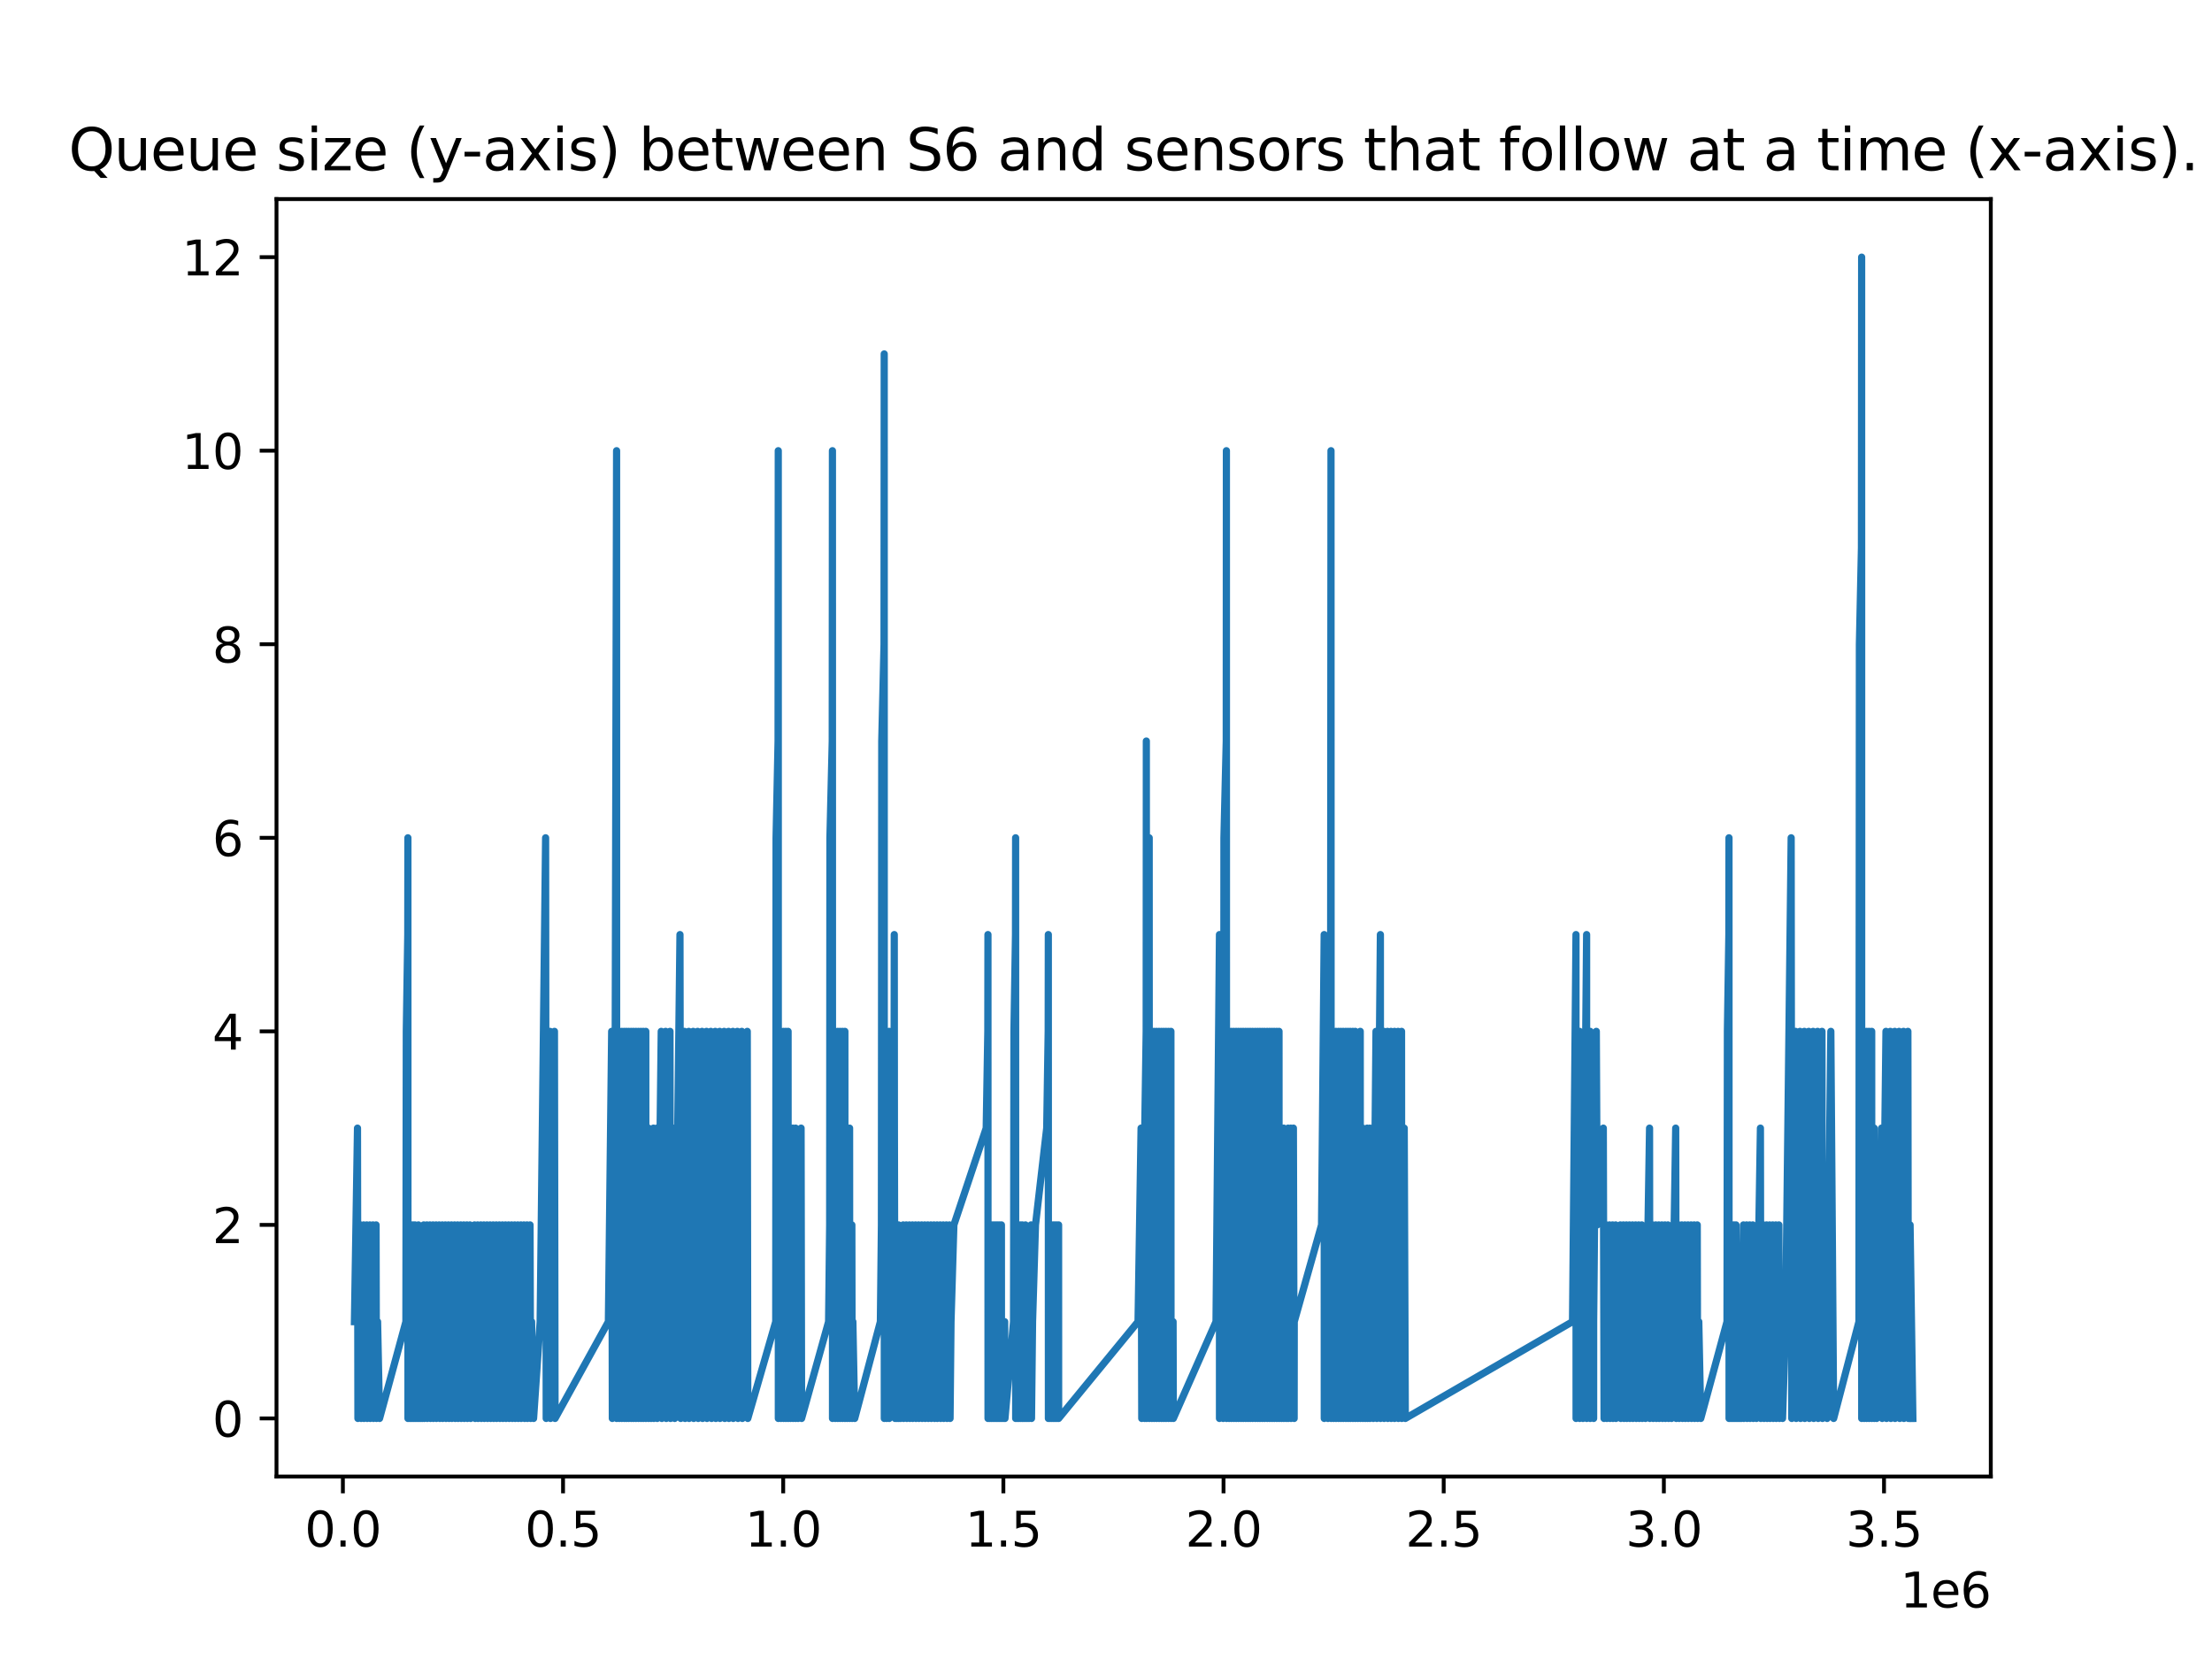 <?xml version="1.0" encoding="utf-8" standalone="no"?>
<!DOCTYPE svg PUBLIC "-//W3C//DTD SVG 1.1//EN"
  "http://www.w3.org/Graphics/SVG/1.1/DTD/svg11.dtd">
<svg xmlns:xlink="http://www.w3.org/1999/xlink" width="460.8pt" height="345.6pt" viewBox="0 0 460.8 345.6" xmlns="http://www.w3.org/2000/svg" version="1.1">
 <defs>
  <style type="text/css">*{stroke-linejoin: round; stroke-linecap: butt}</style>
 </defs>
 <g id="figure_1">
  <g id="patch_1">
   <path d="M 0 345.6 
L 460.8 345.6 
L 460.8 0 
L 0 0 
z
" style="fill: #ffffff"/>
  </g>
  <g id="axes_1">
   <g id="patch_2">
    <path d="M 57.6 307.584 
L 414.72 307.584 
L 414.72 41.472 
L 57.6 41.472 
z
" style="fill: #ffffff"/>
   </g>
   <g id="matplotlib.axis_1">
    <g id="xtick_1">
     <g id="line2d_1">
      <defs>
       <path id="m9c32d4c7a8" d="M 0 0 
L 0 3.5 
" style="stroke: #000000; stroke-width: 0.8"/>
      </defs>
      <g>
       <use xlink:href="#m9c32d4c7a8" x="71.429" y="307.584" style="stroke: #000000; stroke-width: 0.8"/>
      </g>
     </g>
     <g id="text_1">
      <!-- 0.0 -->
      <g transform="translate(63.478 322.182) scale(0.1 -0.1)">
       <defs>
        <path id="DejaVuSans-30" d="M 2034 4250 
Q 1547 4250 1301 3770 
Q 1056 3291 1056 2328 
Q 1056 1369 1301 889 
Q 1547 409 2034 409 
Q 2525 409 2770 889 
Q 3016 1369 3016 2328 
Q 3016 3291 2770 3770 
Q 2525 4250 2034 4250 
z
M 2034 4750 
Q 2819 4750 3233 4129 
Q 3647 3509 3647 2328 
Q 3647 1150 3233 529 
Q 2819 -91 2034 -91 
Q 1250 -91 836 529 
Q 422 1150 422 2328 
Q 422 3509 836 4129 
Q 1250 4750 2034 4750 
z
" transform="scale(0.016)"/>
        <path id="DejaVuSans-2e" d="M 684 794 
L 1344 794 
L 1344 0 
L 684 0 
L 684 794 
z
" transform="scale(0.016)"/>
       </defs>
       <use xlink:href="#DejaVuSans-30"/>
       <use xlink:href="#DejaVuSans-2e" x="63.623"/>
       <use xlink:href="#DejaVuSans-30" x="95.41"/>
      </g>
     </g>
    </g>
    <g id="xtick_2">
     <g id="line2d_2">
      <g>
       <use xlink:href="#m9c32d4c7a8" x="117.293" y="307.584" style="stroke: #000000; stroke-width: 0.8"/>
      </g>
     </g>
     <g id="text_2">
      <!-- 0.5 -->
      <g transform="translate(109.342 322.182) scale(0.1 -0.1)">
       <defs>
        <path id="DejaVuSans-35" d="M 691 4666 
L 3169 4666 
L 3169 4134 
L 1269 4134 
L 1269 2991 
Q 1406 3038 1543 3061 
Q 1681 3084 1819 3084 
Q 2600 3084 3056 2656 
Q 3513 2228 3513 1497 
Q 3513 744 3044 326 
Q 2575 -91 1722 -91 
Q 1428 -91 1123 -41 
Q 819 9 494 109 
L 494 744 
Q 775 591 1075 516 
Q 1375 441 1709 441 
Q 2250 441 2565 725 
Q 2881 1009 2881 1497 
Q 2881 1984 2565 2268 
Q 2250 2553 1709 2553 
Q 1456 2553 1204 2497 
Q 953 2441 691 2322 
L 691 4666 
z
" transform="scale(0.016)"/>
       </defs>
       <use xlink:href="#DejaVuSans-30"/>
       <use xlink:href="#DejaVuSans-2e" x="63.623"/>
       <use xlink:href="#DejaVuSans-35" x="95.41"/>
      </g>
     </g>
    </g>
    <g id="xtick_3">
     <g id="line2d_3">
      <g>
       <use xlink:href="#m9c32d4c7a8" x="163.157" y="307.584" style="stroke: #000000; stroke-width: 0.8"/>
      </g>
     </g>
     <g id="text_3">
      <!-- 1.0 -->
      <g transform="translate(155.205 322.182) scale(0.1 -0.1)">
       <defs>
        <path id="DejaVuSans-31" d="M 794 531 
L 1825 531 
L 1825 4091 
L 703 3866 
L 703 4441 
L 1819 4666 
L 2450 4666 
L 2450 531 
L 3481 531 
L 3481 0 
L 794 0 
L 794 531 
z
" transform="scale(0.016)"/>
       </defs>
       <use xlink:href="#DejaVuSans-31"/>
       <use xlink:href="#DejaVuSans-2e" x="63.623"/>
       <use xlink:href="#DejaVuSans-30" x="95.41"/>
      </g>
     </g>
    </g>
    <g id="xtick_4">
     <g id="line2d_4">
      <g>
       <use xlink:href="#m9c32d4c7a8" x="209.021" y="307.584" style="stroke: #000000; stroke-width: 0.8"/>
      </g>
     </g>
     <g id="text_4">
      <!-- 1.5 -->
      <g transform="translate(201.069 322.182) scale(0.1 -0.1)">
       <use xlink:href="#DejaVuSans-31"/>
       <use xlink:href="#DejaVuSans-2e" x="63.623"/>
       <use xlink:href="#DejaVuSans-35" x="95.41"/>
      </g>
     </g>
    </g>
    <g id="xtick_5">
     <g id="line2d_5">
      <g>
       <use xlink:href="#m9c32d4c7a8" x="254.884" y="307.584" style="stroke: #000000; stroke-width: 0.8"/>
      </g>
     </g>
     <g id="text_5">
      <!-- 2.0 -->
      <g transform="translate(246.933 322.182) scale(0.1 -0.1)">
       <defs>
        <path id="DejaVuSans-32" d="M 1228 531 
L 3431 531 
L 3431 0 
L 469 0 
L 469 531 
Q 828 903 1448 1529 
Q 2069 2156 2228 2338 
Q 2531 2678 2651 2914 
Q 2772 3150 2772 3378 
Q 2772 3750 2511 3984 
Q 2250 4219 1831 4219 
Q 1534 4219 1204 4116 
Q 875 4013 500 3803 
L 500 4441 
Q 881 4594 1212 4672 
Q 1544 4750 1819 4750 
Q 2544 4750 2975 4387 
Q 3406 4025 3406 3419 
Q 3406 3131 3298 2873 
Q 3191 2616 2906 2266 
Q 2828 2175 2409 1742 
Q 1991 1309 1228 531 
z
" transform="scale(0.016)"/>
       </defs>
       <use xlink:href="#DejaVuSans-32"/>
       <use xlink:href="#DejaVuSans-2e" x="63.623"/>
       <use xlink:href="#DejaVuSans-30" x="95.41"/>
      </g>
     </g>
    </g>
    <g id="xtick_6">
     <g id="line2d_6">
      <g>
       <use xlink:href="#m9c32d4c7a8" x="300.748" y="307.584" style="stroke: #000000; stroke-width: 0.8"/>
      </g>
     </g>
     <g id="text_6">
      <!-- 2.5 -->
      <g transform="translate(292.796 322.182) scale(0.1 -0.1)">
       <use xlink:href="#DejaVuSans-32"/>
       <use xlink:href="#DejaVuSans-2e" x="63.623"/>
       <use xlink:href="#DejaVuSans-35" x="95.41"/>
      </g>
     </g>
    </g>
    <g id="xtick_7">
     <g id="line2d_7">
      <g>
       <use xlink:href="#m9c32d4c7a8" x="346.612" y="307.584" style="stroke: #000000; stroke-width: 0.8"/>
      </g>
     </g>
     <g id="text_7">
      <!-- 3.0 -->
      <g transform="translate(338.66 322.182) scale(0.1 -0.1)">
       <defs>
        <path id="DejaVuSans-33" d="M 2597 2516 
Q 3050 2419 3304 2112 
Q 3559 1806 3559 1356 
Q 3559 666 3084 287 
Q 2609 -91 1734 -91 
Q 1441 -91 1130 -33 
Q 819 25 488 141 
L 488 750 
Q 750 597 1062 519 
Q 1375 441 1716 441 
Q 2309 441 2620 675 
Q 2931 909 2931 1356 
Q 2931 1769 2642 2001 
Q 2353 2234 1838 2234 
L 1294 2234 
L 1294 2753 
L 1863 2753 
Q 2328 2753 2575 2939 
Q 2822 3125 2822 3475 
Q 2822 3834 2567 4026 
Q 2313 4219 1838 4219 
Q 1578 4219 1281 4162 
Q 984 4106 628 3988 
L 628 4550 
Q 988 4650 1302 4700 
Q 1616 4750 1894 4750 
Q 2613 4750 3031 4423 
Q 3450 4097 3450 3541 
Q 3450 3153 3228 2886 
Q 3006 2619 2597 2516 
z
" transform="scale(0.016)"/>
       </defs>
       <use xlink:href="#DejaVuSans-33"/>
       <use xlink:href="#DejaVuSans-2e" x="63.623"/>
       <use xlink:href="#DejaVuSans-30" x="95.41"/>
      </g>
     </g>
    </g>
    <g id="xtick_8">
     <g id="line2d_8">
      <g>
       <use xlink:href="#m9c32d4c7a8" x="392.475" y="307.584" style="stroke: #000000; stroke-width: 0.8"/>
      </g>
     </g>
     <g id="text_8">
      <!-- 3.5 -->
      <g transform="translate(384.524 322.182) scale(0.1 -0.1)">
       <use xlink:href="#DejaVuSans-33"/>
       <use xlink:href="#DejaVuSans-2e" x="63.623"/>
       <use xlink:href="#DejaVuSans-35" x="95.41"/>
      </g>
     </g>
    </g>
    <g id="text_9">
     <!-- 1e6 -->
     <g transform="translate(395.842 334.861) scale(0.1 -0.1)">
      <defs>
       <path id="DejaVuSans-65" d="M 3597 1894 
L 3597 1613 
L 953 1613 
Q 991 1019 1311 708 
Q 1631 397 2203 397 
Q 2534 397 2845 478 
Q 3156 559 3463 722 
L 3463 178 
Q 3153 47 2828 -22 
Q 2503 -91 2169 -91 
Q 1331 -91 842 396 
Q 353 884 353 1716 
Q 353 2575 817 3079 
Q 1281 3584 2069 3584 
Q 2775 3584 3186 3129 
Q 3597 2675 3597 1894 
z
M 3022 2063 
Q 3016 2534 2758 2815 
Q 2500 3097 2075 3097 
Q 1594 3097 1305 2825 
Q 1016 2553 972 2059 
L 3022 2063 
z
" transform="scale(0.016)"/>
       <path id="DejaVuSans-36" d="M 2113 2584 
Q 1688 2584 1439 2293 
Q 1191 2003 1191 1497 
Q 1191 994 1439 701 
Q 1688 409 2113 409 
Q 2538 409 2786 701 
Q 3034 994 3034 1497 
Q 3034 2003 2786 2293 
Q 2538 2584 2113 2584 
z
M 3366 4563 
L 3366 3988 
Q 3128 4100 2886 4159 
Q 2644 4219 2406 4219 
Q 1781 4219 1451 3797 
Q 1122 3375 1075 2522 
Q 1259 2794 1537 2939 
Q 1816 3084 2150 3084 
Q 2853 3084 3261 2657 
Q 3669 2231 3669 1497 
Q 3669 778 3244 343 
Q 2819 -91 2113 -91 
Q 1303 -91 875 529 
Q 447 1150 447 2328 
Q 447 3434 972 4092 
Q 1497 4750 2381 4750 
Q 2619 4750 2861 4703 
Q 3103 4656 3366 4563 
z
" transform="scale(0.016)"/>
      </defs>
      <use xlink:href="#DejaVuSans-31"/>
      <use xlink:href="#DejaVuSans-65" x="63.623"/>
      <use xlink:href="#DejaVuSans-36" x="125.146"/>
     </g>
    </g>
   </g>
   <g id="matplotlib.axis_2">
    <g id="ytick_1">
     <g id="line2d_9">
      <defs>
       <path id="m7f6559b9b0" d="M 0 0 
L -3.5 0 
" style="stroke: #000000; stroke-width: 0.8"/>
      </defs>
      <g>
       <use xlink:href="#m7f6559b9b0" x="57.6" y="295.488" style="stroke: #000000; stroke-width: 0.8"/>
      </g>
     </g>
     <g id="text_10">
      <!-- 0 -->
      <g transform="translate(44.237 299.287) scale(0.1 -0.1)">
       <use xlink:href="#DejaVuSans-30"/>
      </g>
     </g>
    </g>
    <g id="ytick_2">
     <g id="line2d_10">
      <g>
       <use xlink:href="#m7f6559b9b0" x="57.6" y="255.168" style="stroke: #000000; stroke-width: 0.8"/>
      </g>
     </g>
     <g id="text_11">
      <!-- 2 -->
      <g transform="translate(44.237 258.967) scale(0.1 -0.1)">
       <use xlink:href="#DejaVuSans-32"/>
      </g>
     </g>
    </g>
    <g id="ytick_3">
     <g id="line2d_11">
      <g>
       <use xlink:href="#m7f6559b9b0" x="57.6" y="214.848" style="stroke: #000000; stroke-width: 0.8"/>
      </g>
     </g>
     <g id="text_12">
      <!-- 4 -->
      <g transform="translate(44.237 218.647) scale(0.1 -0.1)">
       <defs>
        <path id="DejaVuSans-34" d="M 2419 4116 
L 825 1625 
L 2419 1625 
L 2419 4116 
z
M 2253 4666 
L 3047 4666 
L 3047 1625 
L 3713 1625 
L 3713 1100 
L 3047 1100 
L 3047 0 
L 2419 0 
L 2419 1100 
L 313 1100 
L 313 1709 
L 2253 4666 
z
" transform="scale(0.016)"/>
       </defs>
       <use xlink:href="#DejaVuSans-34"/>
      </g>
     </g>
    </g>
    <g id="ytick_4">
     <g id="line2d_12">
      <g>
       <use xlink:href="#m7f6559b9b0" x="57.6" y="174.528" style="stroke: #000000; stroke-width: 0.8"/>
      </g>
     </g>
     <g id="text_13">
      <!-- 6 -->
      <g transform="translate(44.237 178.327) scale(0.1 -0.1)">
       <use xlink:href="#DejaVuSans-36"/>
      </g>
     </g>
    </g>
    <g id="ytick_5">
     <g id="line2d_13">
      <g>
       <use xlink:href="#m7f6559b9b0" x="57.6" y="134.208" style="stroke: #000000; stroke-width: 0.8"/>
      </g>
     </g>
     <g id="text_14">
      <!-- 8 -->
      <g transform="translate(44.237 138.007) scale(0.1 -0.1)">
       <defs>
        <path id="DejaVuSans-38" d="M 2034 2216 
Q 1584 2216 1326 1975 
Q 1069 1734 1069 1313 
Q 1069 891 1326 650 
Q 1584 409 2034 409 
Q 2484 409 2743 651 
Q 3003 894 3003 1313 
Q 3003 1734 2745 1975 
Q 2488 2216 2034 2216 
z
M 1403 2484 
Q 997 2584 770 2862 
Q 544 3141 544 3541 
Q 544 4100 942 4425 
Q 1341 4750 2034 4750 
Q 2731 4750 3128 4425 
Q 3525 4100 3525 3541 
Q 3525 3141 3298 2862 
Q 3072 2584 2669 2484 
Q 3125 2378 3379 2068 
Q 3634 1759 3634 1313 
Q 3634 634 3220 271 
Q 2806 -91 2034 -91 
Q 1263 -91 848 271 
Q 434 634 434 1313 
Q 434 1759 690 2068 
Q 947 2378 1403 2484 
z
M 1172 3481 
Q 1172 3119 1398 2916 
Q 1625 2713 2034 2713 
Q 2441 2713 2670 2916 
Q 2900 3119 2900 3481 
Q 2900 3844 2670 4047 
Q 2441 4250 2034 4250 
Q 1625 4250 1398 4047 
Q 1172 3844 1172 3481 
z
" transform="scale(0.016)"/>
       </defs>
       <use xlink:href="#DejaVuSans-38"/>
      </g>
     </g>
    </g>
    <g id="ytick_6">
     <g id="line2d_14">
      <g>
       <use xlink:href="#m7f6559b9b0" x="57.6" y="93.888" style="stroke: #000000; stroke-width: 0.8"/>
      </g>
     </g>
     <g id="text_15">
      <!-- 10 -->
      <g transform="translate(37.875 97.687) scale(0.1 -0.1)">
       <use xlink:href="#DejaVuSans-31"/>
       <use xlink:href="#DejaVuSans-30" x="63.623"/>
      </g>
     </g>
    </g>
    <g id="ytick_7">
     <g id="line2d_15">
      <g>
       <use xlink:href="#m7f6559b9b0" x="57.6" y="53.568" style="stroke: #000000; stroke-width: 0.8"/>
      </g>
     </g>
     <g id="text_16">
      <!-- 12 -->
      <g transform="translate(37.875 57.367) scale(0.1 -0.1)">
       <use xlink:href="#DejaVuSans-31"/>
       <use xlink:href="#DejaVuSans-32" x="63.623"/>
      </g>
     </g>
    </g>
   </g>
   <g id="line2d_16">
    <path d="M 73.833 275.328 
L 74.472 235.008 
L 74.56 295.488 
L 75.119 255.168 
L 75.232 295.488 
L 75.439 275.328 
L 75.757 255.168 
L 75.821 295.488 
L 76.402 255.168 
L 76.494 295.488 
L 77.047 255.168 
L 77.13 295.488 
L 77.693 255.168 
L 77.802 295.488 
L 78.343 255.168 
L 78.429 295.488 
L 78.659 275.328 
L 79.071 295.488 
L 84.556 275.328 
L 84.638 214.848 
L 84.946 194.688 
L 84.974 174.528 
L 84.987 295.488 
L 85.346 275.328 
L 85.374 255.168 
L 85.389 295.488 
L 85.689 275.328 
L 85.716 255.168 
L 85.732 295.488 
L 86.059 275.328 
L 86.087 255.168 
L 86.101 295.488 
L 86.42 275.328 
L 86.447 255.168 
L 86.461 295.488 
L 86.785 275.328 
L 86.827 295.488 
L 87.164 255.168 
L 87.201 295.488 
L 87.511 275.328 
L 87.575 295.488 
L 87.642 275.328 
L 87.956 295.488 
L 87.962 275.328 
L 88.277 255.168 
L 88.392 295.488 
L 88.596 275.328 
L 88.922 255.168 
L 89.005 295.488 
L 89.554 255.168 
L 89.674 295.488 
L 89.88 275.328 
L 90.204 255.168 
L 90.271 295.488 
L 90.843 255.168 
L 90.912 295.488 
L 91.49 255.168 
L 91.626 295.488 
L 91.819 275.328 
L 92.138 255.168 
L 92.227 295.488 
L 92.772 255.168 
L 92.908 295.488 
L 93.091 275.328 
L 93.411 255.168 
L 93.549 295.488 
L 93.727 275.328 
L 94.047 255.168 
L 94.138 295.488 
L 94.694 255.168 
L 94.825 295.488 
L 95.013 275.328 
L 95.332 255.168 
L 95.428 295.488 
L 95.976 255.168 
L 96.073 295.488 
L 96.617 255.168 
L 96.712 295.488 
L 97.258 255.168 
L 97.368 295.488 
L 97.576 275.328 
L 97.897 255.168 
L 98.037 295.488 
L 98.537 275.328 
L 98.85 255.168 
L 98.99 295.488 
L 99.179 275.328 
L 99.506 255.168 
L 99.589 295.488 
L 100.159 255.168 
L 100.259 295.488 
L 100.8 255.168 
L 100.898 295.488 
L 101.448 255.168 
L 101.567 295.488 
L 101.767 275.328 
L 102.086 255.168 
L 102.214 295.488 
L 102.409 275.328 
L 102.737 255.168 
L 102.845 295.488 
L 103.377 255.168 
L 103.461 295.488 
L 104.021 255.168 
L 104.145 295.488 
L 104.342 275.328 
L 104.666 255.168 
L 104.771 295.488 
L 105.302 255.168 
L 105.408 295.488 
L 105.947 255.168 
L 106.071 295.488 
L 106.267 275.328 
L 106.579 255.168 
L 106.719 295.488 
L 106.902 275.328 
L 107.22 255.168 
L 107.326 295.488 
L 107.865 255.168 
L 107.958 295.488 
L 108.508 255.168 
L 108.574 295.488 
L 109.142 255.168 
L 109.281 295.488 
L 109.459 275.328 
L 109.778 255.168 
L 109.878 295.488 
L 110.417 255.168 
L 110.549 295.488 
L 110.74 275.328 
L 111.155 295.488 
L 112.522 275.328 
L 113.661 174.528 
L 113.784 295.488 
L 113.892 275.328 
L 114.577 214.848 
L 114.679 295.488 
L 115.038 255.168 
L 115.502 214.848 
L 115.628 295.488 
L 126.738 275.328 
L 127.422 214.848 
L 127.558 295.488 
L 127.654 275.328 
L 128.116 235.008 
L 128.447 93.888 
L 128.461 295.488 
L 128.956 275.328 
L 128.999 214.848 
L 129.011 295.488 
L 129.469 275.328 
L 129.51 214.848 
L 129.523 295.488 
L 129.994 275.328 
L 130.035 214.848 
L 130.053 295.488 
L 130.443 275.328 
L 130.485 214.848 
L 130.504 295.488 
L 130.924 275.328 
L 130.965 214.848 
L 130.979 295.488 
L 131.447 275.328 
L 131.488 214.848 
L 131.503 295.488 
L 131.921 275.328 
L 131.962 214.848 
L 131.977 295.488 
L 132.429 275.328 
L 132.47 214.848 
L 132.484 295.488 
L 132.956 275.328 
L 132.997 214.848 
L 133.011 295.488 
L 133.475 275.328 
L 133.515 214.848 
L 133.53 295.488 
L 133.964 275.328 
L 134.005 214.848 
L 134.019 295.488 
L 134.494 275.328 
L 134.535 214.848 
L 134.549 295.488 
L 135.064 275.328 
L 135.097 235.008 
L 135.119 295.488 
L 135.574 275.328 
L 135.638 295.488 
L 135.674 275.328 
L 136.132 235.008 
L 136.208 295.488 
L 136.589 255.168 
L 136.821 235.008 
L 136.911 295.488 
L 137.282 255.168 
L 137.747 214.848 
L 137.867 295.488 
L 137.976 275.328 
L 138.656 214.848 
L 138.796 295.488 
L 138.885 275.328 
L 139.571 214.848 
L 139.683 295.488 
L 140.031 255.168 
L 140.264 235.008 
L 140.55 295.488 
L 140.951 255.168 
L 141.651 194.688 
L 141.814 295.488 
L 141.881 275.328 
L 142.571 214.848 
L 142.714 295.488 
L 142.8 275.328 
L 143.485 214.848 
L 143.555 295.488 
L 143.952 255.168 
L 144.406 214.848 
L 144.512 295.488 
L 144.863 255.168 
L 145.329 214.848 
L 145.453 295.488 
L 145.557 275.328 
L 146.245 214.848 
L 146.362 295.488 
L 146.479 275.328 
L 147.173 214.848 
L 147.28 295.488 
L 147.623 255.168 
L 148.076 214.848 
L 148.231 295.488 
L 148.312 275.328 
L 149 214.848 
L 149.117 295.488 
L 149.23 275.328 
L 149.925 214.848 
L 149.987 295.488 
L 150.384 255.168 
L 150.846 214.848 
L 150.977 295.488 
L 151.079 275.328 
L 151.775 214.848 
L 151.844 295.488 
L 152.229 255.168 
L 152.683 214.848 
L 152.746 295.488 
L 153.371 235.008 
L 153.603 214.848 
L 153.74 295.488 
L 153.833 275.328 
L 154.523 214.848 
L 154.646 295.488 
L 154.752 275.328 
L 155.208 255.168 
L 155.67 214.848 
L 155.78 295.488 
L 161.599 275.328 
L 161.669 174.528 
L 162.086 154.368 
L 162.128 93.888 
L 162.142 295.488 
L 162.626 275.328 
L 162.667 214.848 
L 162.682 295.488 
L 163.178 275.328 
L 163.219 214.848 
L 163.233 295.488 
L 163.651 275.328 
L 163.693 214.848 
L 163.707 295.488 
L 164.133 275.328 
L 164.174 214.848 
L 164.188 295.488 
L 164.632 275.328 
L 164.659 235.008 
L 164.687 295.488 
L 164.802 275.328 
L 165.17 255.168 
L 165.189 235.008 
L 165.225 295.488 
L 165.279 275.328 
L 165.677 255.168 
L 165.736 235.008 
L 165.742 295.488 
L 166.193 255.168 
L 166.26 295.488 
L 166.653 255.168 
L 166.881 235.008 
L 166.988 295.488 
L 172.61 275.328 
L 172.834 255.168 
L 172.889 174.528 
L 173.371 154.368 
L 173.412 93.888 
L 173.426 295.488 
L 173.95 275.328 
L 173.992 214.848 
L 174.005 295.488 
L 174.47 275.328 
L 174.511 214.848 
L 174.525 295.488 
L 174.961 275.328 
L 175.003 214.848 
L 175.017 295.488 
L 175.469 275.328 
L 175.51 214.848 
L 175.525 295.488 
L 175.964 275.328 
L 176.004 214.848 
L 176.019 295.488 
L 176.444 275.328 
L 176.477 235.008 
L 176.5 295.488 
L 176.966 255.168 
L 176.986 235.008 
L 177.016 295.488 
L 177.457 255.168 
L 177.521 295.488 
L 177.668 275.328 
L 178.054 295.488 
L 183.399 275.328 
L 183.615 255.168 
L 183.684 154.368 
L 184.159 134.208 
L 184.199 73.728 
L 184.214 295.488 
L 184.65 275.328 
L 184.691 214.848 
L 184.706 295.488 
L 185.186 275.328 
L 185.227 214.848 
L 185.241 295.488 
L 185.73 275.328 
L 185.758 235.008 
L 186.266 214.848 
L 186.293 194.688 
L 186.322 235.008 
L 186.402 275.328 
L 186.471 255.168 
L 186.473 295.488 
L 186.791 275.328 
L 186.856 295.488 
L 186.864 275.328 
L 187.188 255.168 
L 187.221 295.488 
L 187.505 275.328 
L 187.608 295.488 
L 188.15 255.168 
L 188.243 295.488 
L 188.79 255.168 
L 188.911 295.488 
L 189.119 275.328 
L 189.441 255.168 
L 189.55 295.488 
L 189.759 275.328 
L 190.081 255.168 
L 190.139 295.488 
L 190.716 255.168 
L 190.811 295.488 
L 191.351 255.168 
L 191.436 295.488 
L 192.001 255.168 
L 192.098 295.488 
L 192.638 255.168 
L 192.734 295.488 
L 193.275 255.168 
L 193.385 295.488 
L 193.598 275.328 
L 193.923 255.168 
L 194.014 295.488 
L 194.562 255.168 
L 194.69 295.488 
L 194.884 275.328 
L 195.211 255.168 
L 195.263 295.488 
L 195.856 255.168 
L 195.958 295.488 
L 196.492 255.168 
L 196.603 295.488 
L 196.814 275.328 
L 197.142 255.168 
L 197.282 295.488 
L 197.465 275.328 
L 197.792 255.168 
L 197.915 295.488 
L 198.114 275.328 
L 198.712 255.168 
L 205.445 235.008 
L 205.782 214.848 
L 205.809 194.688 
L 205.823 295.488 
L 206.117 275.328 
L 206.145 255.168 
L 206.159 295.488 
L 206.454 275.328 
L 206.482 255.168 
L 206.495 295.488 
L 206.804 275.328 
L 206.833 255.168 
L 206.847 295.488 
L 207.183 275.328 
L 207.211 255.168 
L 207.225 295.488 
L 207.546 275.328 
L 207.572 255.168 
L 207.586 295.488 
L 207.871 275.328 
L 207.9 255.168 
L 207.913 295.488 
L 208.223 275.328 
L 208.251 255.168 
L 208.265 295.488 
L 208.587 275.328 
L 208.614 255.168 
L 208.628 295.488 
L 208.966 275.328 
L 209.008 295.488 
L 209.293 275.328 
L 209.357 295.488 
L 211.14 275.328 
L 211.222 214.848 
L 211.546 194.688 
L 211.573 174.528 
L 211.587 295.488 
L 211.895 275.328 
L 211.923 255.168 
L 211.938 295.488 
L 212.237 275.328 
L 212.265 255.168 
L 212.28 295.488 
L 212.601 275.328 
L 212.628 255.168 
L 212.643 295.488 
L 212.93 275.328 
L 212.958 255.168 
L 212.971 295.488 
L 213.24 275.328 
L 213.281 295.488 
L 213.612 255.168 
L 213.649 295.488 
L 213.924 275.328 
L 213.989 295.488 
L 214.137 275.328 
L 214.359 295.488 
L 214.458 275.328 
L 214.784 255.168 
L 214.881 295.488 
L 215.102 275.328 
L 215.713 255.168 
L 218.048 235.008 
L 218.358 214.848 
L 218.386 194.688 
L 218.4 295.488 
L 218.704 275.328 
L 218.732 255.168 
L 218.746 295.488 
L 219.081 275.328 
L 219.109 255.168 
L 219.123 295.488 
L 219.442 275.328 
L 219.469 255.168 
L 219.484 295.488 
L 219.776 275.328 
L 219.804 255.168 
L 219.818 295.488 
L 220.142 275.328 
L 220.169 255.168 
L 220.183 295.488 
L 220.494 275.328 
L 220.526 255.168 
L 220.535 295.488 
L 237.075 275.328 
L 237.708 235.008 
L 237.847 295.488 
L 238.426 235.008 
L 238.444 295.488 
L 238.474 235.008 
L 238.77 214.848 
L 238.803 154.368 
L 238.833 275.328 
L 238.856 255.168 
L 238.862 295.488 
L 238.878 255.168 
L 239.37 235.008 
L 239.398 174.528 
L 239.428 295.488 
L 239.886 275.328 
L 239.92 214.848 
L 239.949 295.488 
L 240.373 275.328 
L 240.406 214.848 
L 240.431 295.488 
L 240.888 275.328 
L 240.92 214.848 
L 240.945 295.488 
L 241.403 275.328 
L 241.436 214.848 
L 241.461 295.488 
L 241.909 275.328 
L 241.942 214.848 
L 241.967 295.488 
L 242.388 275.328 
L 242.421 214.848 
L 242.447 295.488 
L 242.855 275.328 
L 242.887 214.848 
L 242.913 295.488 
L 243.37 275.328 
L 243.401 214.848 
L 243.428 295.488 
L 243.891 275.328 
L 243.923 214.848 
L 243.949 295.488 
L 244.374 275.328 
L 244.427 295.488 
L 253.318 275.328 
L 254.037 194.688 
L 254.04 295.488 
L 254.76 214.848 
L 254.813 295.488 
L 254.922 255.168 
L 254.967 174.528 
L 255.449 154.368 
L 255.481 93.888 
L 255.507 295.488 
L 255.992 275.328 
L 256.025 214.848 
L 256.051 295.488 
L 256.465 275.328 
L 256.493 214.848 
L 256.523 295.488 
L 256.973 275.328 
L 257.006 214.848 
L 257.035 295.488 
L 257.474 275.328 
L 257.506 214.848 
L 257.536 295.488 
L 257.951 275.328 
L 257.985 214.848 
L 258.009 295.488 
L 258.467 275.328 
L 258.5 214.848 
L 258.525 295.488 
L 258.945 275.328 
L 258.978 214.848 
L 259.003 295.488 
L 259.444 275.328 
L 259.476 214.848 
L 259.503 295.488 
L 259.931 275.328 
L 259.963 214.848 
L 259.99 295.488 
L 260.405 275.328 
L 260.437 214.848 
L 260.464 295.488 
L 260.892 275.328 
L 260.925 214.848 
L 260.95 295.488 
L 261.444 275.328 
L 261.478 214.848 
L 261.502 295.488 
L 261.957 275.328 
L 261.99 214.848 
L 262.014 295.488 
L 262.417 275.328 
L 262.45 214.848 
L 262.475 295.488 
L 262.909 275.328 
L 262.942 214.848 
L 262.967 295.488 
L 263.398 275.328 
L 263.431 214.848 
L 263.457 295.488 
L 263.951 275.328 
L 263.983 214.848 
L 264.009 295.488 
L 264.455 275.328 
L 264.488 214.848 
L 264.514 295.488 
L 264.939 275.328 
L 264.973 214.848 
L 264.997 295.488 
L 265.416 275.328 
L 265.449 214.848 
L 265.473 295.488 
L 265.926 275.328 
L 265.959 214.848 
L 265.983 295.488 
L 266.405 275.328 
L 266.443 214.848 
L 266.464 295.488 
L 266.906 275.328 
L 266.932 235.008 
L 266.964 295.488 
L 267.38 255.168 
L 267.422 235.008 
L 267.434 295.488 
L 267.872 255.168 
L 267.936 295.488 
L 267.966 275.328 
L 268.332 235.008 
L 268.366 295.488 
L 268.883 235.008 
L 268.946 295.488 
L 269.255 255.168 
L 269.438 235.008 
L 269.596 295.488 
L 269.618 275.328 
L 275.301 255.168 
L 275.849 194.688 
L 275.869 295.488 
L 276.579 214.848 
L 276.647 295.488 
L 276.775 255.168 
L 277.175 235.008 
L 277.273 93.888 
L 277.303 295.488 
L 277.764 275.328 
L 277.796 214.848 
L 277.822 295.488 
L 278.261 275.328 
L 278.294 214.848 
L 278.32 295.488 
L 278.793 275.328 
L 278.826 214.848 
L 278.852 295.488 
L 279.286 275.328 
L 279.319 214.848 
L 279.344 295.488 
L 279.785 275.328 
L 279.818 214.848 
L 279.842 295.488 
L 280.312 275.328 
L 280.345 214.848 
L 280.37 295.488 
L 280.787 275.328 
L 280.82 214.848 
L 280.845 295.488 
L 281.254 275.328 
L 281.287 214.848 
L 281.312 295.488 
L 281.785 275.328 
L 281.818 214.848 
L 281.843 295.488 
L 282.285 275.328 
L 282.317 214.848 
L 282.343 295.488 
L 282.809 275.328 
L 282.83 235.008 
L 282.867 295.488 
L 282.963 275.328 
L 283.338 255.168 
L 283.365 214.848 
L 283.396 295.488 
L 283.531 275.328 
L 283.866 255.168 
L 283.897 235.008 
L 283.92 295.488 
L 284.261 255.168 
L 284.417 295.488 
L 284.443 275.328 
L 284.806 235.008 
L 284.886 295.488 
L 285.171 255.168 
L 285.36 235.008 
L 285.378 295.488 
L 285.907 235.008 
L 286.08 295.488 
L 286.092 275.328 
L 286.644 214.848 
L 286.816 295.488 
L 286.826 275.328 
L 287.559 194.688 
L 287.587 295.488 
L 288.296 214.848 
L 288.335 295.488 
L 288.844 235.008 
L 289.03 214.848 
L 289.1 295.488 
L 289.401 255.168 
L 289.764 214.848 
L 289.81 295.488 
L 290.32 235.008 
L 290.503 214.848 
L 290.504 295.488 
L 291.238 214.848 
L 291.299 295.488 
L 291.603 255.168 
L 291.968 214.848 
L 292.012 295.488 
L 292.525 235.008 
L 292.753 295.488 
L 327.584 275.328 
L 328.308 194.688 
L 328.325 295.488 
L 329.046 214.848 
L 329.074 295.488 
L 329.608 235.008 
L 329.759 295.488 
L 329.788 275.328 
L 330.521 194.688 
L 330.538 295.488 
L 331.261 214.848 
L 331.264 295.488 
L 331.806 235.008 
L 331.983 295.488 
L 331.989 275.328 
L 332.541 214.848 
L 332.739 255.168 
L 333.999 235.008 
L 334.154 295.488 
L 334.323 275.328 
L 334.64 255.168 
L 334.74 295.488 
L 335.282 255.168 
L 335.398 295.488 
L 335.929 255.168 
L 336.013 295.488 
L 336.569 255.168 
L 336.632 295.488 
L 337.215 275.328 
L 337.541 255.168 
L 337.644 295.488 
L 338.176 255.168 
L 338.31 295.488 
L 338.492 275.328 
L 338.808 255.168 
L 338.899 295.488 
L 339.444 255.168 
L 339.537 295.488 
L 340.081 255.168 
L 340.171 295.488 
L 340.727 255.168 
L 340.859 295.488 
L 341.044 275.328 
L 341.37 255.168 
L 341.488 295.488 
L 341.693 275.328 
L 342.014 255.168 
L 342.112 295.488 
L 342.344 275.328 
L 342.78 295.488 
L 342.99 275.328 
L 343.632 235.008 
L 343.689 295.488 
L 344.281 255.168 
L 344.389 295.488 
L 344.92 255.168 
L 345.049 295.488 
L 345.24 275.328 
L 345.557 255.168 
L 345.647 295.488 
L 346.197 255.168 
L 346.325 295.488 
L 346.515 275.328 
L 346.838 255.168 
L 346.941 295.488 
L 347.472 255.168 
L 347.596 295.488 
L 347.791 275.328 
L 348.211 295.488 
L 348.759 255.168 
L 349.079 235.008 
L 349.196 295.488 
L 349.394 275.328 
L 349.708 255.168 
L 349.808 295.488 
L 350.346 255.168 
L 350.49 295.488 
L 350.668 275.328 
L 350.991 255.168 
L 351.078 295.488 
L 351.631 255.168 
L 351.706 295.488 
L 352.28 255.168 
L 352.377 295.488 
L 352.923 255.168 
L 353.019 295.488 
L 353.568 255.168 
L 353.646 295.488 
L 353.89 275.328 
L 354.301 295.488 
L 359.765 275.328 
L 359.848 214.848 
L 360.153 194.688 
L 360.181 174.528 
L 360.195 295.488 
L 360.504 275.328 
L 360.531 255.168 
L 360.545 295.488 
L 360.868 275.328 
L 360.896 255.168 
L 360.909 295.488 
L 361.231 275.328 
L 361.259 255.168 
L 361.273 295.488 
L 361.604 275.328 
L 361.635 255.168 
L 361.646 295.488 
L 361.958 275.328 
L 361.994 295.488 
L 362.298 275.328 
L 362.363 295.488 
L 362.56 275.328 
L 362.736 295.488 
L 362.88 275.328 
L 363.196 255.168 
L 363.274 295.488 
L 363.845 255.168 
L 363.947 295.488 
L 364.489 255.168 
L 364.573 295.488 
L 365.136 255.168 
L 365.241 295.488 
L 365.452 275.328 
L 365.898 295.488 
L 366.086 275.328 
L 366.728 235.008 
L 366.812 295.488 
L 367.362 255.168 
L 367.478 295.488 
L 368.007 255.168 
L 368.127 295.488 
L 368.322 275.328 
L 368.646 255.168 
L 368.734 295.488 
L 369.285 255.168 
L 369.403 295.488 
L 369.607 275.328 
L 369.929 255.168 
L 370.025 295.488 
L 370.573 255.168 
L 370.695 295.488 
L 370.893 275.328 
L 371.336 295.488 
L 371.978 275.328 
L 373.133 174.528 
L 373.26 295.488 
L 373.361 275.328 
L 374.046 214.848 
L 374.184 295.488 
L 374.279 275.328 
L 374.971 214.848 
L 375.087 295.488 
L 375.195 275.328 
L 375.877 214.848 
L 375.957 295.488 
L 376.34 255.168 
L 376.796 214.848 
L 376.915 295.488 
L 377.021 275.328 
L 377.709 214.848 
L 377.832 295.488 
L 377.939 275.328 
L 378.634 214.848 
L 378.758 295.488 
L 378.861 275.328 
L 379.551 214.848 
L 379.653 295.488 
L 380.017 255.168 
L 380.625 295.488 
L 380.71 275.328 
L 381.398 214.848 
L 381.984 295.488 
L 387.25 275.328 
L 387.345 134.208 
L 387.774 114.048 
L 387.815 53.568 
L 387.829 295.488 
L 388.284 275.328 
L 388.325 214.848 
L 388.339 295.488 
L 388.792 275.328 
L 388.833 214.848 
L 388.847 295.488 
L 389.318 275.328 
L 389.359 214.848 
L 389.373 295.488 
L 389.869 275.328 
L 389.911 214.848 
L 389.925 295.488 
L 390.395 275.328 
L 390.428 235.008 
L 390.45 295.488 
L 390.792 275.328 
L 390.889 255.168 
L 390.94 295.488 
L 391.039 275.328 
L 391.266 255.168 
L 391.497 275.328 
L 391.961 235.008 
L 392.096 295.488 
L 392.191 275.328 
L 392.881 214.848 
L 392.999 295.488 
L 393.109 275.328 
L 393.789 214.848 
L 393.9 295.488 
L 394.018 275.328 
L 394.711 214.848 
L 394.77 295.488 
L 395.164 255.168 
L 395.615 214.848 
L 395.752 295.488 
L 395.843 275.328 
L 396.535 214.848 
L 396.617 295.488 
L 396.998 255.168 
L 397.448 214.848 
L 397.553 295.488 
L 397.906 255.168 
L 398.487 295.488 
L 398.487 295.488 
" clip-path="url(#p990cbf8ae2)" style="fill: none; stroke: #1f77b4; stroke-width: 1.5; stroke-linecap: square"/>
   </g>
   <g id="patch_3">
    <path d="M 57.6 307.584 
L 57.6 41.472 
" style="fill: none; stroke: #000000; stroke-width: 0.8; stroke-linejoin: miter; stroke-linecap: square"/>
   </g>
   <g id="patch_4">
    <path d="M 414.72 307.584 
L 414.72 41.472 
" style="fill: none; stroke: #000000; stroke-width: 0.8; stroke-linejoin: miter; stroke-linecap: square"/>
   </g>
   <g id="patch_5">
    <path d="M 57.6 307.584 
L 414.72 307.584 
" style="fill: none; stroke: #000000; stroke-width: 0.8; stroke-linejoin: miter; stroke-linecap: square"/>
   </g>
   <g id="patch_6">
    <path d="M 57.6 41.472 
L 414.72 41.472 
" style="fill: none; stroke: #000000; stroke-width: 0.8; stroke-linejoin: miter; stroke-linecap: square"/>
   </g>
   <g id="text_17">
    <!-- Queue size (y-axis) between S6 and sensors that follow at a time (x-axis). -->
    <g transform="translate(14.283 35.472) scale(0.12 -0.12)">
     <defs>
      <path id="DejaVuSans-51" d="M 2522 4238 
Q 1834 4238 1429 3725 
Q 1025 3213 1025 2328 
Q 1025 1447 1429 934 
Q 1834 422 2522 422 
Q 3209 422 3611 934 
Q 4013 1447 4013 2328 
Q 4013 3213 3611 3725 
Q 3209 4238 2522 4238 
z
M 3406 84 
L 4238 -825 
L 3475 -825 
L 2784 -78 
Q 2681 -84 2626 -87 
Q 2572 -91 2522 -91 
Q 1538 -91 948 567 
Q 359 1225 359 2328 
Q 359 3434 948 4092 
Q 1538 4750 2522 4750 
Q 3503 4750 4090 4092 
Q 4678 3434 4678 2328 
Q 4678 1516 4351 937 
Q 4025 359 3406 84 
z
" transform="scale(0.016)"/>
      <path id="DejaVuSans-75" d="M 544 1381 
L 544 3500 
L 1119 3500 
L 1119 1403 
Q 1119 906 1312 657 
Q 1506 409 1894 409 
Q 2359 409 2629 706 
Q 2900 1003 2900 1516 
L 2900 3500 
L 3475 3500 
L 3475 0 
L 2900 0 
L 2900 538 
Q 2691 219 2414 64 
Q 2138 -91 1772 -91 
Q 1169 -91 856 284 
Q 544 659 544 1381 
z
M 1991 3584 
L 1991 3584 
z
" transform="scale(0.016)"/>
      <path id="DejaVuSans-20" transform="scale(0.016)"/>
      <path id="DejaVuSans-73" d="M 2834 3397 
L 2834 2853 
Q 2591 2978 2328 3040 
Q 2066 3103 1784 3103 
Q 1356 3103 1142 2972 
Q 928 2841 928 2578 
Q 928 2378 1081 2264 
Q 1234 2150 1697 2047 
L 1894 2003 
Q 2506 1872 2764 1633 
Q 3022 1394 3022 966 
Q 3022 478 2636 193 
Q 2250 -91 1575 -91 
Q 1294 -91 989 -36 
Q 684 19 347 128 
L 347 722 
Q 666 556 975 473 
Q 1284 391 1588 391 
Q 1994 391 2212 530 
Q 2431 669 2431 922 
Q 2431 1156 2273 1281 
Q 2116 1406 1581 1522 
L 1381 1569 
Q 847 1681 609 1914 
Q 372 2147 372 2553 
Q 372 3047 722 3315 
Q 1072 3584 1716 3584 
Q 2034 3584 2315 3537 
Q 2597 3491 2834 3397 
z
" transform="scale(0.016)"/>
      <path id="DejaVuSans-69" d="M 603 3500 
L 1178 3500 
L 1178 0 
L 603 0 
L 603 3500 
z
M 603 4863 
L 1178 4863 
L 1178 4134 
L 603 4134 
L 603 4863 
z
" transform="scale(0.016)"/>
      <path id="DejaVuSans-7a" d="M 353 3500 
L 3084 3500 
L 3084 2975 
L 922 459 
L 3084 459 
L 3084 0 
L 275 0 
L 275 525 
L 2438 3041 
L 353 3041 
L 353 3500 
z
" transform="scale(0.016)"/>
      <path id="DejaVuSans-28" d="M 1984 4856 
Q 1566 4138 1362 3434 
Q 1159 2731 1159 2009 
Q 1159 1288 1364 580 
Q 1569 -128 1984 -844 
L 1484 -844 
Q 1016 -109 783 600 
Q 550 1309 550 2009 
Q 550 2706 781 3412 
Q 1013 4119 1484 4856 
L 1984 4856 
z
" transform="scale(0.016)"/>
      <path id="DejaVuSans-79" d="M 2059 -325 
Q 1816 -950 1584 -1140 
Q 1353 -1331 966 -1331 
L 506 -1331 
L 506 -850 
L 844 -850 
Q 1081 -850 1212 -737 
Q 1344 -625 1503 -206 
L 1606 56 
L 191 3500 
L 800 3500 
L 1894 763 
L 2988 3500 
L 3597 3500 
L 2059 -325 
z
" transform="scale(0.016)"/>
      <path id="DejaVuSans-2d" d="M 313 2009 
L 1997 2009 
L 1997 1497 
L 313 1497 
L 313 2009 
z
" transform="scale(0.016)"/>
      <path id="DejaVuSans-61" d="M 2194 1759 
Q 1497 1759 1228 1600 
Q 959 1441 959 1056 
Q 959 750 1161 570 
Q 1363 391 1709 391 
Q 2188 391 2477 730 
Q 2766 1069 2766 1631 
L 2766 1759 
L 2194 1759 
z
M 3341 1997 
L 3341 0 
L 2766 0 
L 2766 531 
Q 2569 213 2275 61 
Q 1981 -91 1556 -91 
Q 1019 -91 701 211 
Q 384 513 384 1019 
Q 384 1609 779 1909 
Q 1175 2209 1959 2209 
L 2766 2209 
L 2766 2266 
Q 2766 2663 2505 2880 
Q 2244 3097 1772 3097 
Q 1472 3097 1187 3025 
Q 903 2953 641 2809 
L 641 3341 
Q 956 3463 1253 3523 
Q 1550 3584 1831 3584 
Q 2591 3584 2966 3190 
Q 3341 2797 3341 1997 
z
" transform="scale(0.016)"/>
      <path id="DejaVuSans-78" d="M 3513 3500 
L 2247 1797 
L 3578 0 
L 2900 0 
L 1881 1375 
L 863 0 
L 184 0 
L 1544 1831 
L 300 3500 
L 978 3500 
L 1906 2253 
L 2834 3500 
L 3513 3500 
z
" transform="scale(0.016)"/>
      <path id="DejaVuSans-29" d="M 513 4856 
L 1013 4856 
Q 1481 4119 1714 3412 
Q 1947 2706 1947 2009 
Q 1947 1309 1714 600 
Q 1481 -109 1013 -844 
L 513 -844 
Q 928 -128 1133 580 
Q 1338 1288 1338 2009 
Q 1338 2731 1133 3434 
Q 928 4138 513 4856 
z
" transform="scale(0.016)"/>
      <path id="DejaVuSans-62" d="M 3116 1747 
Q 3116 2381 2855 2742 
Q 2594 3103 2138 3103 
Q 1681 3103 1420 2742 
Q 1159 2381 1159 1747 
Q 1159 1113 1420 752 
Q 1681 391 2138 391 
Q 2594 391 2855 752 
Q 3116 1113 3116 1747 
z
M 1159 2969 
Q 1341 3281 1617 3432 
Q 1894 3584 2278 3584 
Q 2916 3584 3314 3078 
Q 3713 2572 3713 1747 
Q 3713 922 3314 415 
Q 2916 -91 2278 -91 
Q 1894 -91 1617 61 
Q 1341 213 1159 525 
L 1159 0 
L 581 0 
L 581 4863 
L 1159 4863 
L 1159 2969 
z
" transform="scale(0.016)"/>
      <path id="DejaVuSans-74" d="M 1172 4494 
L 1172 3500 
L 2356 3500 
L 2356 3053 
L 1172 3053 
L 1172 1153 
Q 1172 725 1289 603 
Q 1406 481 1766 481 
L 2356 481 
L 2356 0 
L 1766 0 
Q 1100 0 847 248 
Q 594 497 594 1153 
L 594 3053 
L 172 3053 
L 172 3500 
L 594 3500 
L 594 4494 
L 1172 4494 
z
" transform="scale(0.016)"/>
      <path id="DejaVuSans-77" d="M 269 3500 
L 844 3500 
L 1563 769 
L 2278 3500 
L 2956 3500 
L 3675 769 
L 4391 3500 
L 4966 3500 
L 4050 0 
L 3372 0 
L 2619 2869 
L 1863 0 
L 1184 0 
L 269 3500 
z
" transform="scale(0.016)"/>
      <path id="DejaVuSans-6e" d="M 3513 2113 
L 3513 0 
L 2938 0 
L 2938 2094 
Q 2938 2591 2744 2837 
Q 2550 3084 2163 3084 
Q 1697 3084 1428 2787 
Q 1159 2491 1159 1978 
L 1159 0 
L 581 0 
L 581 3500 
L 1159 3500 
L 1159 2956 
Q 1366 3272 1645 3428 
Q 1925 3584 2291 3584 
Q 2894 3584 3203 3211 
Q 3513 2838 3513 2113 
z
" transform="scale(0.016)"/>
      <path id="DejaVuSans-53" d="M 3425 4513 
L 3425 3897 
Q 3066 4069 2747 4153 
Q 2428 4238 2131 4238 
Q 1616 4238 1336 4038 
Q 1056 3838 1056 3469 
Q 1056 3159 1242 3001 
Q 1428 2844 1947 2747 
L 2328 2669 
Q 3034 2534 3370 2195 
Q 3706 1856 3706 1288 
Q 3706 609 3251 259 
Q 2797 -91 1919 -91 
Q 1588 -91 1214 -16 
Q 841 59 441 206 
L 441 856 
Q 825 641 1194 531 
Q 1563 422 1919 422 
Q 2459 422 2753 634 
Q 3047 847 3047 1241 
Q 3047 1584 2836 1778 
Q 2625 1972 2144 2069 
L 1759 2144 
Q 1053 2284 737 2584 
Q 422 2884 422 3419 
Q 422 4038 858 4394 
Q 1294 4750 2059 4750 
Q 2388 4750 2728 4690 
Q 3069 4631 3425 4513 
z
" transform="scale(0.016)"/>
      <path id="DejaVuSans-64" d="M 2906 2969 
L 2906 4863 
L 3481 4863 
L 3481 0 
L 2906 0 
L 2906 525 
Q 2725 213 2448 61 
Q 2172 -91 1784 -91 
Q 1150 -91 751 415 
Q 353 922 353 1747 
Q 353 2572 751 3078 
Q 1150 3584 1784 3584 
Q 2172 3584 2448 3432 
Q 2725 3281 2906 2969 
z
M 947 1747 
Q 947 1113 1208 752 
Q 1469 391 1925 391 
Q 2381 391 2643 752 
Q 2906 1113 2906 1747 
Q 2906 2381 2643 2742 
Q 2381 3103 1925 3103 
Q 1469 3103 1208 2742 
Q 947 2381 947 1747 
z
" transform="scale(0.016)"/>
      <path id="DejaVuSans-6f" d="M 1959 3097 
Q 1497 3097 1228 2736 
Q 959 2375 959 1747 
Q 959 1119 1226 758 
Q 1494 397 1959 397 
Q 2419 397 2687 759 
Q 2956 1122 2956 1747 
Q 2956 2369 2687 2733 
Q 2419 3097 1959 3097 
z
M 1959 3584 
Q 2709 3584 3137 3096 
Q 3566 2609 3566 1747 
Q 3566 888 3137 398 
Q 2709 -91 1959 -91 
Q 1206 -91 779 398 
Q 353 888 353 1747 
Q 353 2609 779 3096 
Q 1206 3584 1959 3584 
z
" transform="scale(0.016)"/>
      <path id="DejaVuSans-72" d="M 2631 2963 
Q 2534 3019 2420 3045 
Q 2306 3072 2169 3072 
Q 1681 3072 1420 2755 
Q 1159 2438 1159 1844 
L 1159 0 
L 581 0 
L 581 3500 
L 1159 3500 
L 1159 2956 
Q 1341 3275 1631 3429 
Q 1922 3584 2338 3584 
Q 2397 3584 2469 3576 
Q 2541 3569 2628 3553 
L 2631 2963 
z
" transform="scale(0.016)"/>
      <path id="DejaVuSans-68" d="M 3513 2113 
L 3513 0 
L 2938 0 
L 2938 2094 
Q 2938 2591 2744 2837 
Q 2550 3084 2163 3084 
Q 1697 3084 1428 2787 
Q 1159 2491 1159 1978 
L 1159 0 
L 581 0 
L 581 4863 
L 1159 4863 
L 1159 2956 
Q 1366 3272 1645 3428 
Q 1925 3584 2291 3584 
Q 2894 3584 3203 3211 
Q 3513 2838 3513 2113 
z
" transform="scale(0.016)"/>
      <path id="DejaVuSans-66" d="M 2375 4863 
L 2375 4384 
L 1825 4384 
Q 1516 4384 1395 4259 
Q 1275 4134 1275 3809 
L 1275 3500 
L 2222 3500 
L 2222 3053 
L 1275 3053 
L 1275 0 
L 697 0 
L 697 3053 
L 147 3053 
L 147 3500 
L 697 3500 
L 697 3744 
Q 697 4328 969 4595 
Q 1241 4863 1831 4863 
L 2375 4863 
z
" transform="scale(0.016)"/>
      <path id="DejaVuSans-6c" d="M 603 4863 
L 1178 4863 
L 1178 0 
L 603 0 
L 603 4863 
z
" transform="scale(0.016)"/>
      <path id="DejaVuSans-6d" d="M 3328 2828 
Q 3544 3216 3844 3400 
Q 4144 3584 4550 3584 
Q 5097 3584 5394 3201 
Q 5691 2819 5691 2113 
L 5691 0 
L 5113 0 
L 5113 2094 
Q 5113 2597 4934 2840 
Q 4756 3084 4391 3084 
Q 3944 3084 3684 2787 
Q 3425 2491 3425 1978 
L 3425 0 
L 2847 0 
L 2847 2094 
Q 2847 2600 2669 2842 
Q 2491 3084 2119 3084 
Q 1678 3084 1418 2786 
Q 1159 2488 1159 1978 
L 1159 0 
L 581 0 
L 581 3500 
L 1159 3500 
L 1159 2956 
Q 1356 3278 1631 3431 
Q 1906 3584 2284 3584 
Q 2666 3584 2933 3390 
Q 3200 3197 3328 2828 
z
" transform="scale(0.016)"/>
     </defs>
     <use xlink:href="#DejaVuSans-51"/>
     <use xlink:href="#DejaVuSans-75" x="78.711"/>
     <use xlink:href="#DejaVuSans-65" x="142.09"/>
     <use xlink:href="#DejaVuSans-75" x="203.613"/>
     <use xlink:href="#DejaVuSans-65" x="266.992"/>
     <use xlink:href="#DejaVuSans-20" x="328.516"/>
     <use xlink:href="#DejaVuSans-73" x="360.303"/>
     <use xlink:href="#DejaVuSans-69" x="412.402"/>
     <use xlink:href="#DejaVuSans-7a" x="440.186"/>
     <use xlink:href="#DejaVuSans-65" x="492.676"/>
     <use xlink:href="#DejaVuSans-20" x="554.199"/>
     <use xlink:href="#DejaVuSans-28" x="585.986"/>
     <use xlink:href="#DejaVuSans-79" x="625"/>
     <use xlink:href="#DejaVuSans-2d" x="682.43"/>
     <use xlink:href="#DejaVuSans-61" x="718.514"/>
     <use xlink:href="#DejaVuSans-78" x="779.793"/>
     <use xlink:href="#DejaVuSans-69" x="838.973"/>
     <use xlink:href="#DejaVuSans-73" x="866.756"/>
     <use xlink:href="#DejaVuSans-29" x="918.855"/>
     <use xlink:href="#DejaVuSans-20" x="957.869"/>
     <use xlink:href="#DejaVuSans-62" x="989.656"/>
     <use xlink:href="#DejaVuSans-65" x="1053.133"/>
     <use xlink:href="#DejaVuSans-74" x="1114.656"/>
     <use xlink:href="#DejaVuSans-77" x="1153.865"/>
     <use xlink:href="#DejaVuSans-65" x="1235.652"/>
     <use xlink:href="#DejaVuSans-65" x="1297.176"/>
     <use xlink:href="#DejaVuSans-6e" x="1358.699"/>
     <use xlink:href="#DejaVuSans-20" x="1422.078"/>
     <use xlink:href="#DejaVuSans-53" x="1453.865"/>
     <use xlink:href="#DejaVuSans-36" x="1517.342"/>
     <use xlink:href="#DejaVuSans-20" x="1580.965"/>
     <use xlink:href="#DejaVuSans-61" x="1612.752"/>
     <use xlink:href="#DejaVuSans-6e" x="1674.031"/>
     <use xlink:href="#DejaVuSans-64" x="1737.41"/>
     <use xlink:href="#DejaVuSans-20" x="1800.887"/>
     <use xlink:href="#DejaVuSans-73" x="1832.674"/>
     <use xlink:href="#DejaVuSans-65" x="1884.773"/>
     <use xlink:href="#DejaVuSans-6e" x="1946.297"/>
     <use xlink:href="#DejaVuSans-73" x="2009.676"/>
     <use xlink:href="#DejaVuSans-6f" x="2061.775"/>
     <use xlink:href="#DejaVuSans-72" x="2122.957"/>
     <use xlink:href="#DejaVuSans-73" x="2164.07"/>
     <use xlink:href="#DejaVuSans-20" x="2216.17"/>
     <use xlink:href="#DejaVuSans-74" x="2247.957"/>
     <use xlink:href="#DejaVuSans-68" x="2287.166"/>
     <use xlink:href="#DejaVuSans-61" x="2350.545"/>
     <use xlink:href="#DejaVuSans-74" x="2411.824"/>
     <use xlink:href="#DejaVuSans-20" x="2451.033"/>
     <use xlink:href="#DejaVuSans-66" x="2482.82"/>
     <use xlink:href="#DejaVuSans-6f" x="2518.025"/>
     <use xlink:href="#DejaVuSans-6c" x="2579.207"/>
     <use xlink:href="#DejaVuSans-6c" x="2606.99"/>
     <use xlink:href="#DejaVuSans-6f" x="2634.773"/>
     <use xlink:href="#DejaVuSans-77" x="2695.955"/>
     <use xlink:href="#DejaVuSans-20" x="2777.742"/>
     <use xlink:href="#DejaVuSans-61" x="2809.529"/>
     <use xlink:href="#DejaVuSans-74" x="2870.809"/>
     <use xlink:href="#DejaVuSans-20" x="2910.018"/>
     <use xlink:href="#DejaVuSans-61" x="2941.805"/>
     <use xlink:href="#DejaVuSans-20" x="3003.084"/>
     <use xlink:href="#DejaVuSans-74" x="3034.871"/>
     <use xlink:href="#DejaVuSans-69" x="3074.08"/>
     <use xlink:href="#DejaVuSans-6d" x="3101.863"/>
     <use xlink:href="#DejaVuSans-65" x="3199.275"/>
     <use xlink:href="#DejaVuSans-20" x="3260.799"/>
     <use xlink:href="#DejaVuSans-28" x="3292.586"/>
     <use xlink:href="#DejaVuSans-78" x="3331.6"/>
     <use xlink:href="#DejaVuSans-2d" x="3390.779"/>
     <use xlink:href="#DejaVuSans-61" x="3426.863"/>
     <use xlink:href="#DejaVuSans-78" x="3488.143"/>
     <use xlink:href="#DejaVuSans-69" x="3547.322"/>
     <use xlink:href="#DejaVuSans-73" x="3575.105"/>
     <use xlink:href="#DejaVuSans-29" x="3627.205"/>
     <use xlink:href="#DejaVuSans-2e" x="3666.219"/>
    </g>
   </g>
  </g>
 </g>
 <defs>
  <clipPath id="p990cbf8ae2">
   <rect x="57.6" y="41.472" width="357.12" height="266.112"/>
  </clipPath>
 </defs>
</svg>
